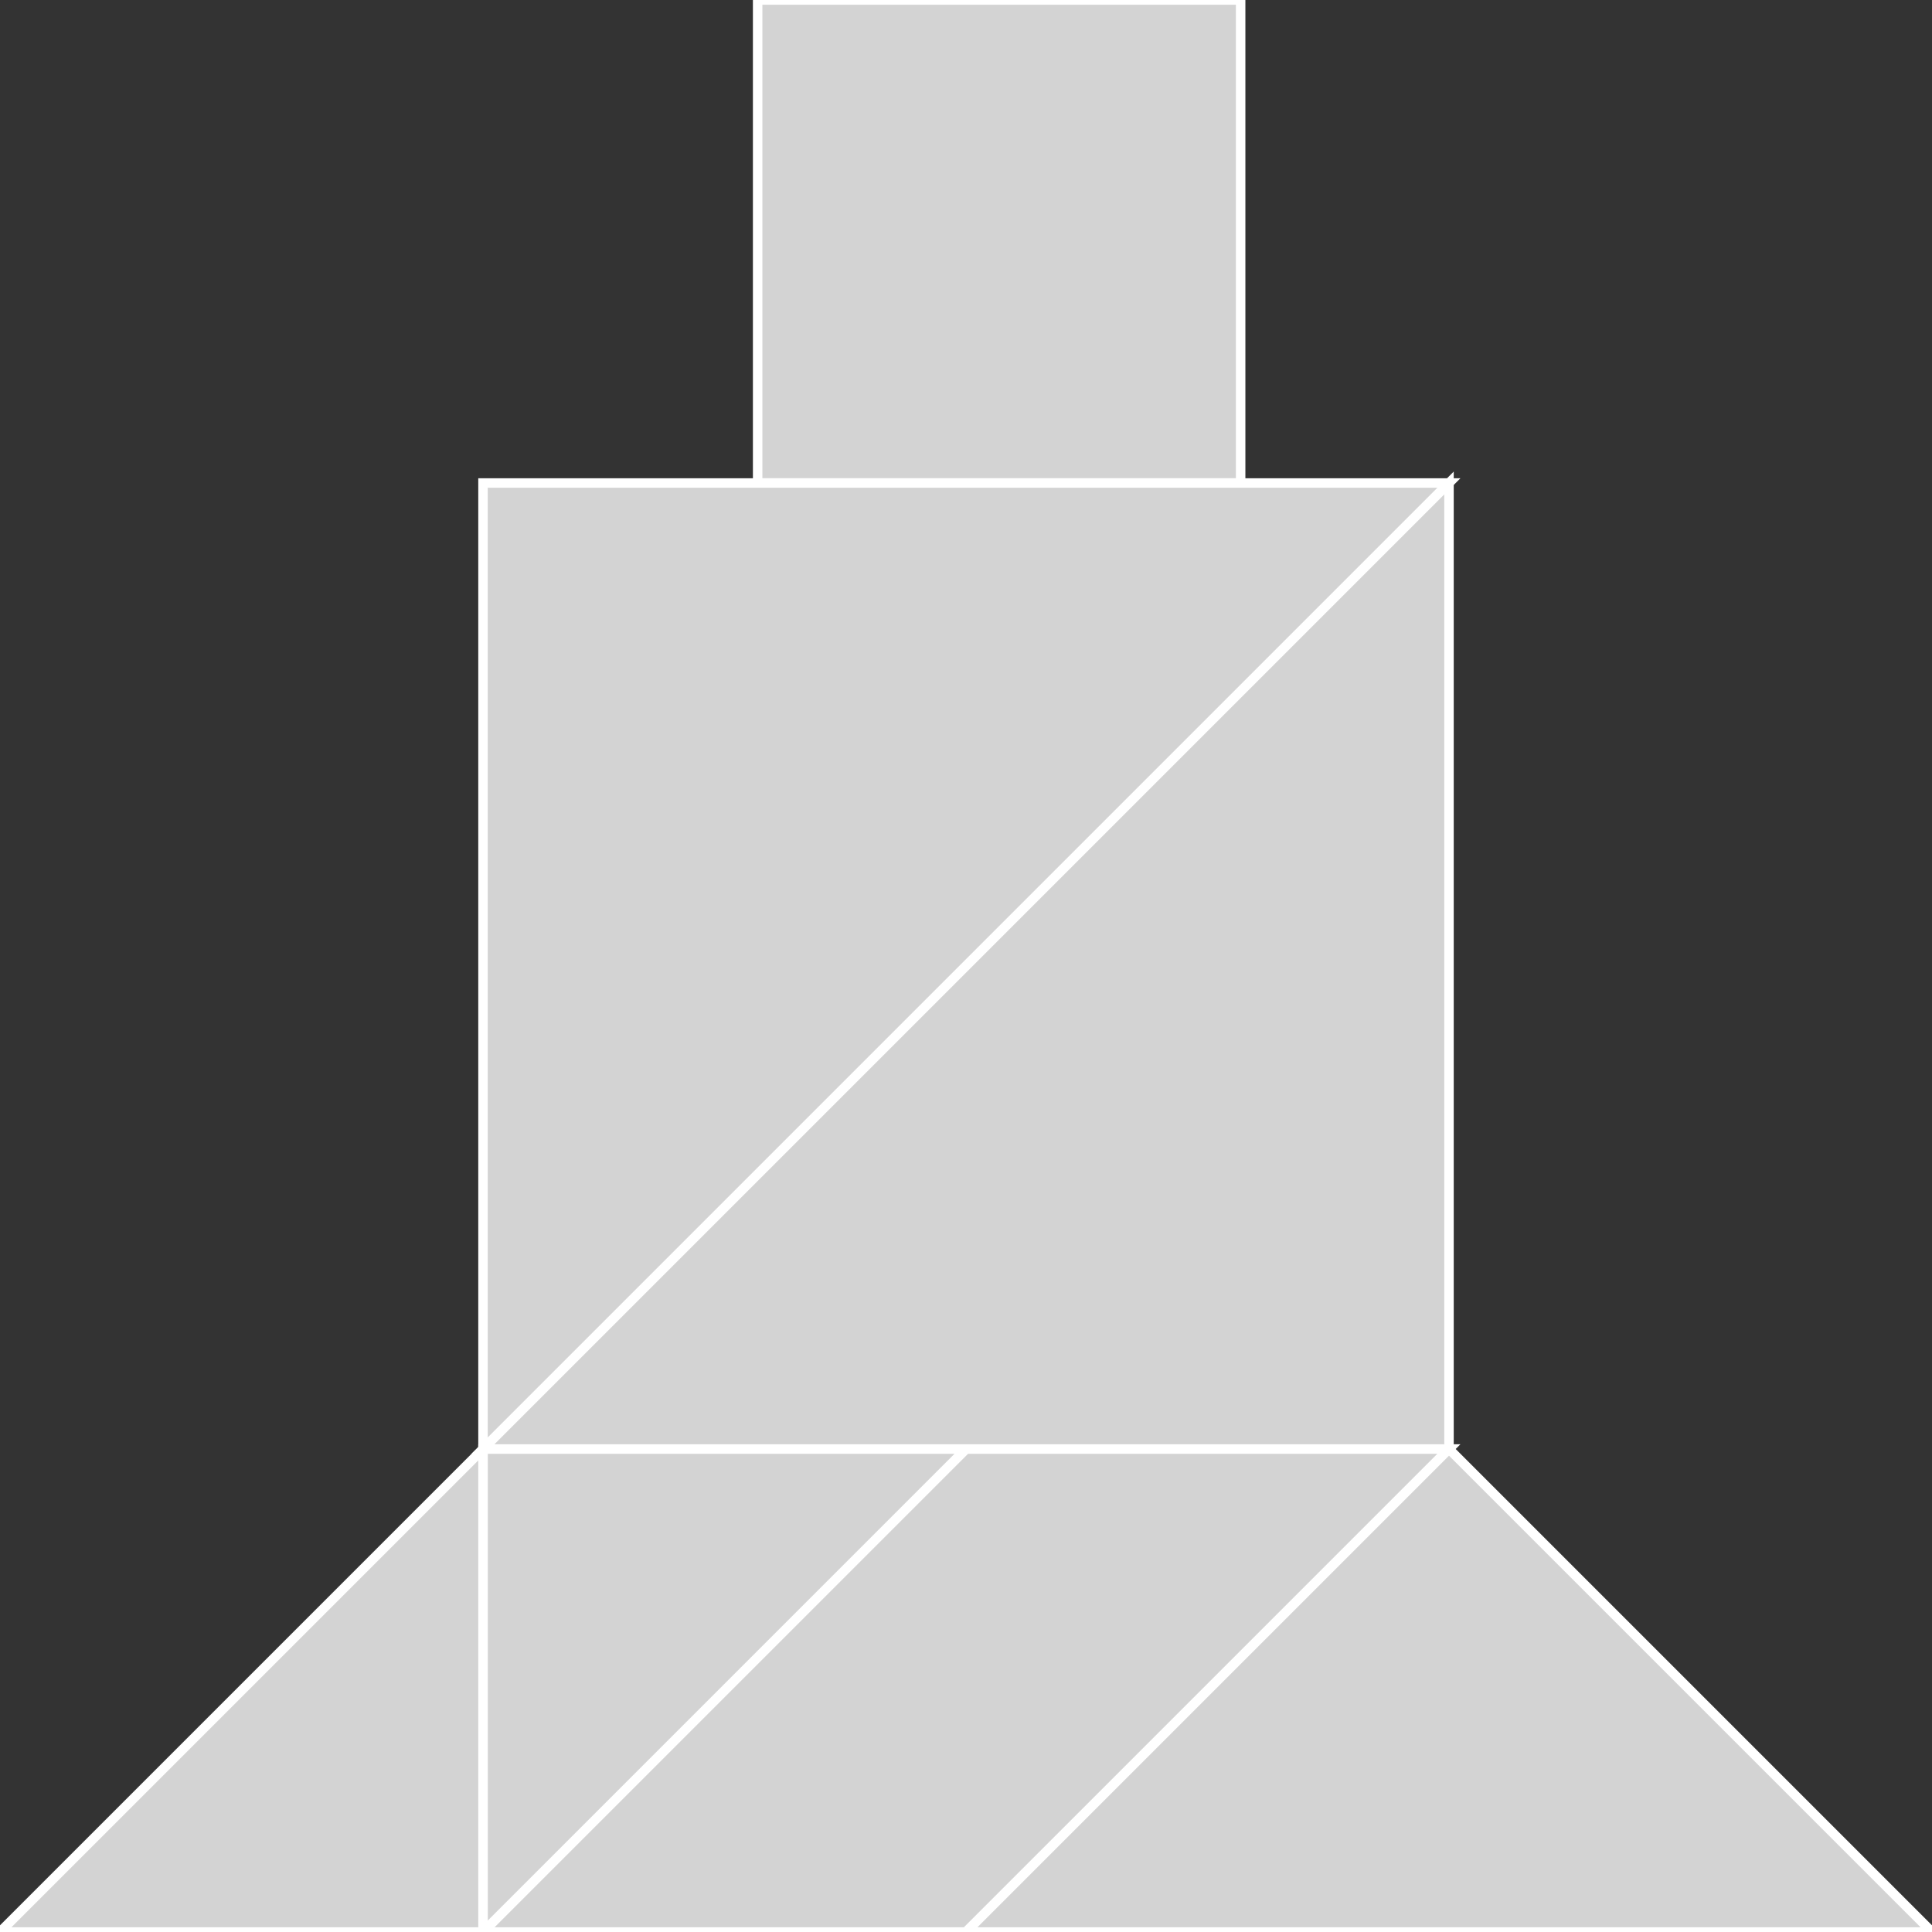 <?xml version="1.0" encoding="utf-8"?>
<svg baseProfile="full" height="100%" version="1.1" viewBox="0 0 204.0 204.0" width="100%" xmlns="http://www.w3.org/2000/svg" xmlns:ev="http://www.w3.org/2001/xml-events" xmlns:xlink="http://www.w3.org/1999/xlink"><rect x="0" y="0" width="204.0" height="204.0" fill="#333333" stroke="none"/><defs/><polygon fill="lightgray" id="1" points="80.0,0.0 80.0,51.0 131.0,51.0 131.0,0.0" stroke="white" strokewidth="1"/><polygon fill="lightgray" id="2" points="102.0,153.0 51.0,204.0 102.0,204.0 153.0,153.0" stroke="white" strokewidth="1"/><polygon fill="lightgray" id="3" points="51.0,204.0 102.0,153.0 51.0,153.0" stroke="white" strokewidth="1"/><polygon fill="lightgray" id="4" points="0.0,204.0 51.0,204.0 51.0,153.0" stroke="white" strokewidth="1"/><polygon fill="lightgray" id="5" points="204.0,204.0 102.0,204.0 153.0,153.0" stroke="white" strokewidth="1"/><polygon fill="lightgray" id="6" points="51.0,153.0 153.0,51.0 51.0,51.0" stroke="white" strokewidth="1"/><polygon fill="lightgray" id="7" points="153.0,153.0 51.0,153.0 153.0,51.0" stroke="white" strokewidth="1"/></svg>